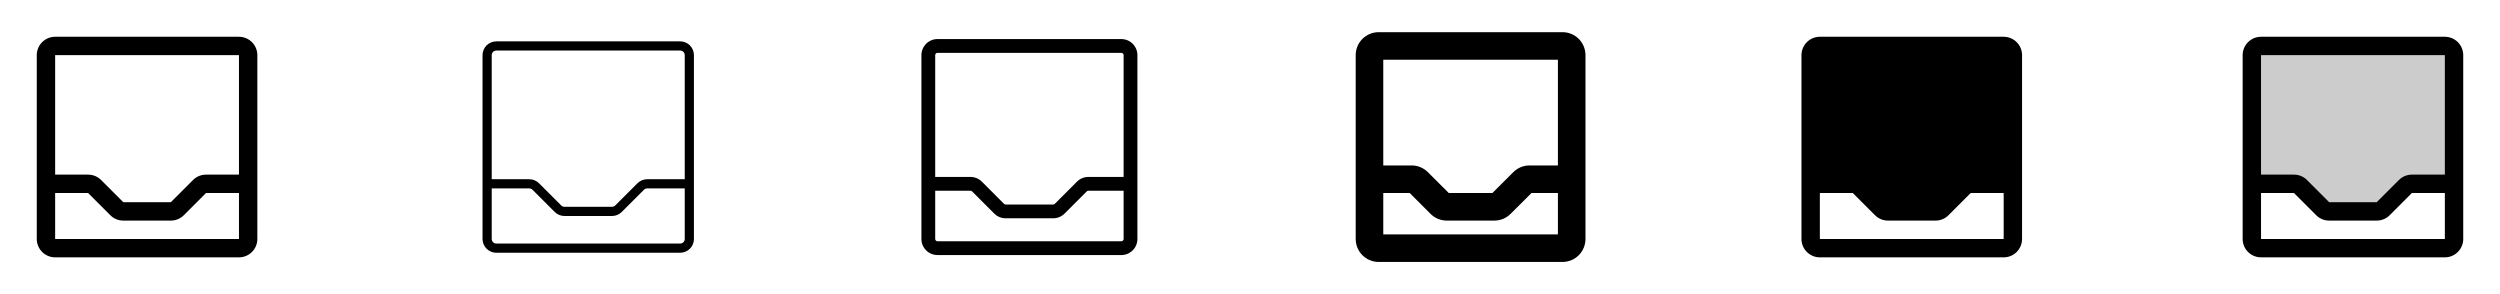 <svg width="272" height="32" viewBox="0 0 272 32" fill="none" xmlns="http://www.w3.org/2000/svg">
<g clip-path="url(#clip0_17_8832)">
<path d="M26 4H6C5.47 4 4.961 4.211 4.586 4.586C4.211 4.961 4 5.47 4 6V26C4 26.53 4.211 27.039 4.586 27.414C4.961 27.789 5.47 28 6 28H26C26.53 28 27.039 27.789 27.414 27.414C27.789 27.039 28 26.53 28 26V6C28 5.47 27.789 4.961 27.414 4.586C27.039 4.211 26.53 4 26 4ZM26 6V19H22.413C22.15 18.999 21.89 19.051 21.647 19.151C21.405 19.252 21.185 19.4 21 19.586L18.586 22H13.414L11 19.586C10.815 19.4 10.595 19.252 10.352 19.151C10.109 19.051 9.849 18.999 9.586 19H6V6H26ZM26 26H6V21H9.586L12 23.414C12.185 23.6 12.405 23.748 12.648 23.849C12.891 23.949 13.151 24.001 13.414 24H18.586C18.849 24.001 19.109 23.949 19.352 23.849C19.595 23.748 19.815 23.6 20 23.414L22.414 21H26V26Z" fill="currentColor"/>
<path d="M74 4.5H54C53.602 4.5 53.221 4.658 52.939 4.939C52.658 5.221 52.5 5.602 52.5 6V26C52.5 26.398 52.658 26.779 52.939 27.061C53.221 27.342 53.602 27.5 54 27.5H74C74.398 27.5 74.779 27.342 75.061 27.061C75.342 26.779 75.5 26.398 75.5 26V6C75.5 5.602 75.342 5.221 75.061 4.939C74.779 4.658 74.398 4.5 74 4.5ZM54 5.5H74C74.133 5.5 74.26 5.553 74.354 5.646C74.447 5.74 74.5 5.867 74.5 6V19.5H70.414C70.016 19.5 69.635 19.658 69.354 19.939L66.939 22.354C66.845 22.447 66.719 22.5 66.586 22.5H61.414C61.282 22.5 61.155 22.447 61.061 22.354L58.646 19.939C58.365 19.658 57.984 19.5 57.586 19.5H53.5V6C53.5 5.867 53.553 5.74 53.646 5.646C53.74 5.553 53.867 5.5 54 5.5ZM74 26.5H54C53.867 26.5 53.74 26.447 53.646 26.354C53.553 26.26 53.5 26.133 53.5 26V20.5H57.586C57.718 20.5 57.845 20.553 57.939 20.646L60.354 23.061C60.635 23.342 61.016 23.5 61.414 23.5H66.586C66.984 23.5 67.365 23.342 67.646 23.061L70.061 20.646C70.155 20.553 70.281 20.5 70.414 20.5H74.5V26C74.5 26.133 74.447 26.26 74.354 26.354C74.26 26.447 74.133 26.5 74 26.5Z" fill="currentColor"/>
<path d="M122 4.25H102C101.536 4.25 101.091 4.434 100.763 4.763C100.434 5.091 100.25 5.536 100.25 6V26C100.25 26.464 100.434 26.909 100.763 27.237C101.091 27.566 101.536 27.75 102 27.75H122C122.464 27.75 122.909 27.566 123.237 27.237C123.566 26.909 123.75 26.464 123.75 26V6C123.75 5.536 123.566 5.091 123.237 4.763C122.909 4.434 122.464 4.25 122 4.25ZM102 5.75H122C122.066 5.75 122.13 5.776 122.177 5.823C122.224 5.87 122.25 5.934 122.25 6V19.25H118.414C118.184 19.25 117.956 19.295 117.744 19.383C117.531 19.471 117.339 19.6 117.176 19.762L114.763 22.176C114.716 22.223 114.652 22.25 114.586 22.25H109.414C109.348 22.25 109.284 22.224 109.238 22.177L106.824 19.762C106.661 19.6 106.469 19.471 106.256 19.383C106.044 19.295 105.816 19.25 105.586 19.25H101.75V6C101.75 5.934 101.776 5.87 101.823 5.823C101.87 5.776 101.934 5.75 102 5.75ZM122 26.25H102C101.934 26.25 101.87 26.224 101.823 26.177C101.776 26.13 101.75 26.066 101.75 26V20.75H105.586C105.652 20.75 105.716 20.776 105.762 20.823L108.176 23.238C108.339 23.4 108.531 23.529 108.744 23.617C108.956 23.705 109.184 23.75 109.414 23.75H114.586C114.816 23.75 115.044 23.705 115.256 23.617C115.469 23.529 115.661 23.4 115.824 23.238L118.237 20.824C118.284 20.777 118.348 20.75 118.414 20.75H122.25V26C122.25 26.066 122.224 26.13 122.177 26.177C122.13 26.224 122.066 26.25 122 26.25Z" fill="currentColor"/>
<path d="M170 3.5H150C149.337 3.5 148.701 3.763 148.232 4.232C147.763 4.701 147.5 5.337 147.5 6V26C147.5 26.663 147.763 27.299 148.232 27.768C148.701 28.237 149.337 28.5 150 28.5H170C170.663 28.5 171.299 28.237 171.768 27.768C172.237 27.299 172.5 26.663 172.5 26V6C172.5 5.337 172.237 4.701 171.768 4.232C171.299 3.763 170.663 3.5 170 3.5ZM169.5 6.5V18H166.414C166.085 17.999 165.76 18.063 165.457 18.189C165.153 18.315 164.878 18.5 164.646 18.733L162.375 21H157.625L155.354 18.733C155.122 18.5 154.847 18.315 154.543 18.189C154.24 18.063 153.915 17.999 153.586 18H150.5V6.5H169.5ZM150.5 25.5V21H153.375L155.642 23.267C155.874 23.501 156.151 23.686 156.455 23.812C156.759 23.937 157.085 24.001 157.414 24H162.586C162.915 24.001 163.24 23.937 163.543 23.811C163.847 23.685 164.122 23.5 164.354 23.267L166.625 21H169.5V25.5H150.5Z" fill="currentColor"/>
<path d="M218 4H198C197.47 4 196.961 4.211 196.586 4.586C196.211 4.961 196 5.47 196 6V26C196 26.53 196.211 27.039 196.586 27.414C196.961 27.789 197.47 28 198 28H218C218.53 28 219.039 27.789 219.414 27.414C219.789 27.039 220 26.53 220 26V6C220 5.47 219.789 4.961 219.414 4.586C219.039 4.211 218.53 4 218 4ZM218 26H198V21H201.586L204 23.415C204.185 23.601 204.406 23.749 204.648 23.849C204.891 23.95 205.151 24.001 205.414 24H210.586C210.849 24.001 211.109 23.949 211.352 23.849C211.595 23.748 211.815 23.6 212 23.414L214.414 21H218V26Z" fill="currentColor"/>
<path opacity="0.2" d="M267 6V20H262.414C262.282 20 262.152 20.026 262.031 20.076C261.91 20.126 261.799 20.2 261.706 20.293L259.292 22.707C259.2 22.8 259.089 22.874 258.968 22.924C258.846 22.974 258.716 23 258.585 23H253.414C253.282 23 253.152 22.974 253.031 22.924C252.91 22.874 252.799 22.8 252.706 22.707L250.292 20.293C250.2 20.2 250.089 20.126 249.968 20.076C249.846 20.026 249.716 20 249.585 20H245V6C245 5.735 245.105 5.48 245.293 5.293C245.48 5.105 245.735 5 246 5H266C266.265 5 266.52 5.105 266.707 5.293C266.895 5.48 267 5.735 267 6Z" fill="currentColor"/>
<path d="M266 4H246C245.47 4 244.961 4.211 244.586 4.586C244.211 4.961 244 5.47 244 6V26C244 26.53 244.211 27.039 244.586 27.414C244.961 27.789 245.47 28 246 28H266C266.53 28 267.039 27.789 267.414 27.414C267.789 27.039 268 26.53 268 26V6C268 5.47 267.789 4.961 267.414 4.586C267.039 4.211 266.53 4 266 4ZM266 6V19H262.413C262.15 18.999 261.89 19.051 261.647 19.151C261.405 19.252 261.185 19.4 261 19.586L258.586 22H253.414L251 19.585C250.815 19.399 250.594 19.251 250.352 19.151C250.109 19.05 249.849 18.999 249.586 19H246V6H266ZM266 26H246V21H249.586L252 23.415C252.185 23.601 252.406 23.749 252.648 23.849C252.891 23.95 253.151 24.001 253.414 24H258.586C258.849 24.001 259.109 23.949 259.352 23.849C259.595 23.748 259.815 23.6 260 23.414L262.414 21H266V26Z" fill="currentColor"/>
</g>
<defs>
<clipPath id="clip0_17_8832">
<rect width="272" height="32" rx="5" fill="white"/>
</clipPath>
</defs>
</svg>
